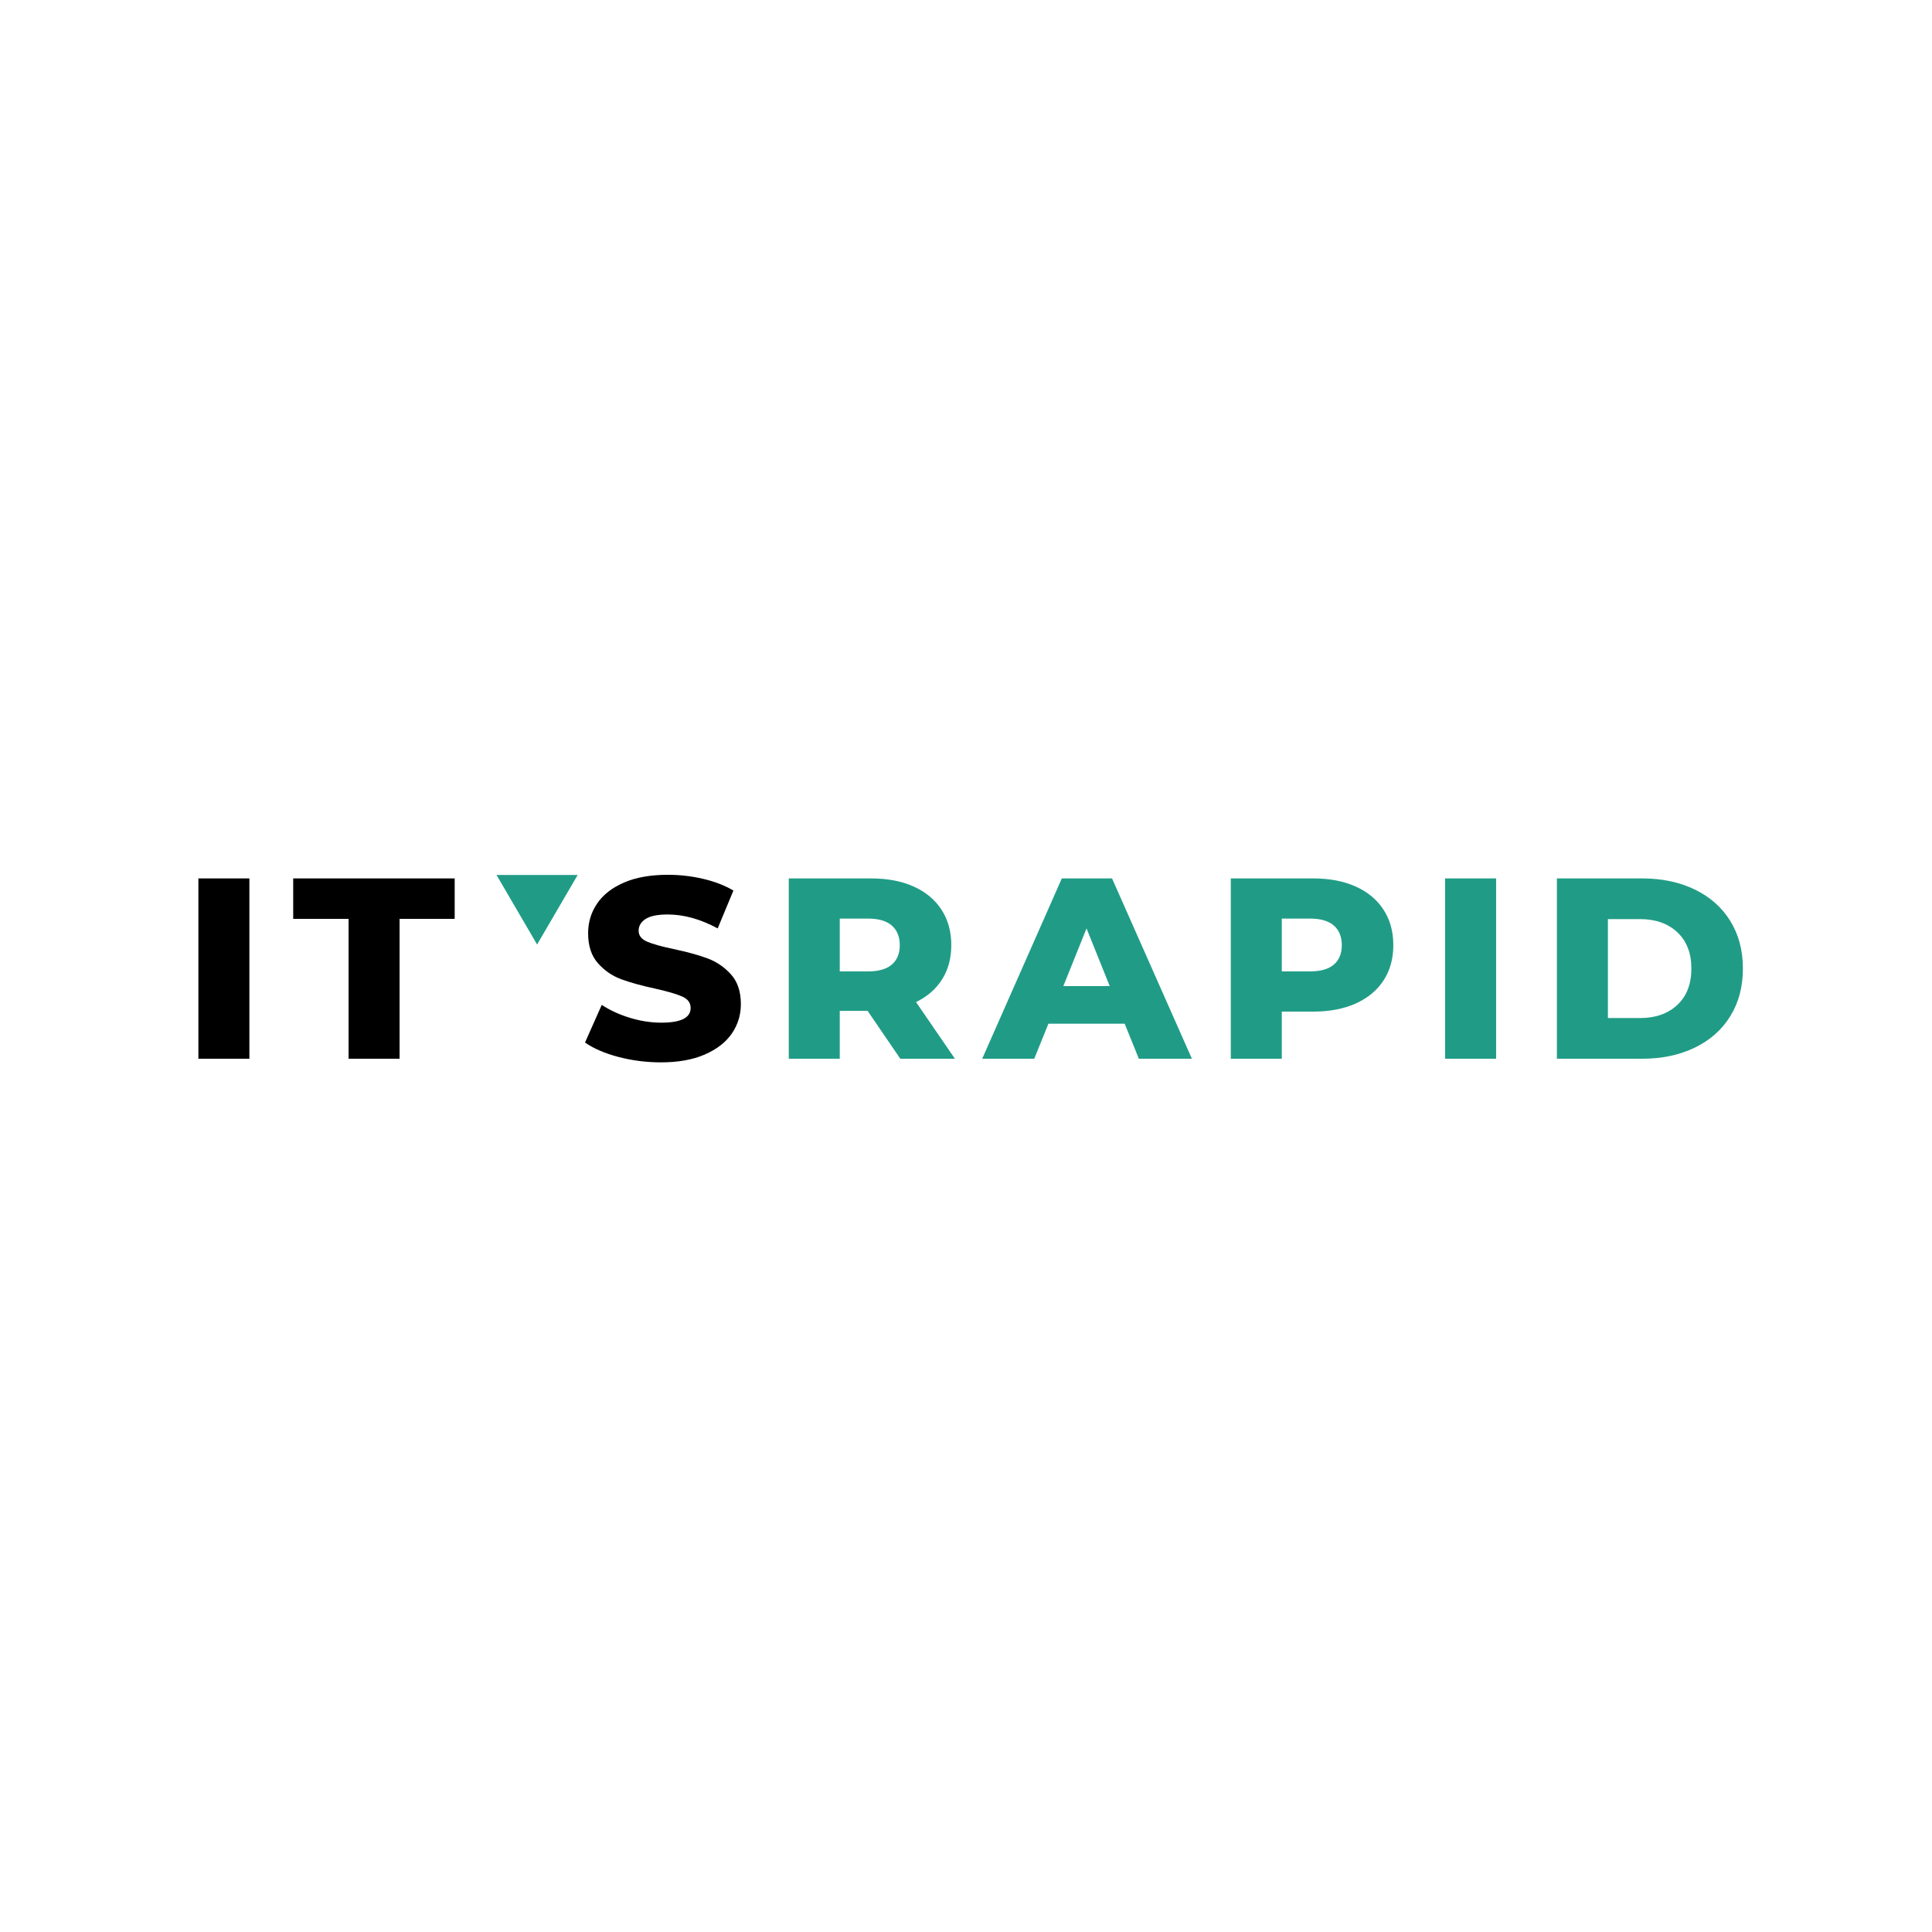 <svg xmlns="http://www.w3.org/2000/svg" xmlns:xlink="http://www.w3.org/1999/xlink" width="1000" zoomAndPan="magnify" viewBox="0 0 750 750" height="1000" preserveAspectRatio="xMidYMid meet" version="1.0"><defs><g/><clipPath id="id1"><path d="M 192.75 339.664 L 224.25 339.664 L 224.25 366.664 L 192.75 366.664 Z M 192.75 339.664 " clip-rule="nonzero"/></clipPath></defs><g fill="rgb(0%, 0%, 0%)" fill-opacity="1"><g transform="translate(70.014, 411)"><g><path d="M 7 -70 L 26.797 -70 L 26.797 0 L 7 0 Z M 7 -70 "/></g></g></g><g fill="rgb(0%, 0%, 0%)" fill-opacity="1"><g transform="translate(113.413, 411)"><g><path d="M 21.906 -54.297 L 0.406 -54.297 L 0.406 -70 L 63.094 -70 L 63.094 -54.297 L 41.703 -54.297 L 41.703 0 L 21.906 0 Z M 21.906 -54.297 "/></g></g></g><g fill="rgb(0%, 0%, 0%)" fill-opacity="1"><g transform="translate(225.009, 411)"><g><path d="M 31.594 1.406 C 25.926 1.406 20.426 0.707 15.094 -0.688 C 9.758 -2.094 5.426 -3.961 2.094 -6.297 L 8.594 -20.906 C 11.727 -18.832 15.363 -17.16 19.5 -15.891 C 23.633 -14.629 27.703 -14 31.703 -14 C 39.297 -14 43.094 -15.898 43.094 -19.703 C 43.094 -21.703 42.008 -23.18 39.844 -24.141 C 37.676 -25.109 34.195 -26.129 29.406 -27.203 C 24.133 -28.336 19.734 -29.551 16.203 -30.844 C 12.672 -32.145 9.633 -34.227 7.094 -37.094 C 4.562 -39.969 3.297 -43.836 3.297 -48.703 C 3.297 -52.961 4.461 -56.812 6.797 -60.25 C 9.129 -63.688 12.613 -66.406 17.25 -68.406 C 21.883 -70.406 27.566 -71.406 34.297 -71.406 C 38.898 -71.406 43.43 -70.883 47.891 -69.844 C 52.359 -68.812 56.297 -67.297 59.703 -65.297 L 53.594 -50.594 C 46.926 -54.195 40.461 -56 34.203 -56 C 30.266 -56 27.395 -55.414 25.594 -54.25 C 23.801 -53.082 22.906 -51.566 22.906 -49.703 C 22.906 -47.836 23.969 -46.438 26.094 -45.5 C 28.227 -44.562 31.664 -43.594 36.406 -42.594 C 41.738 -41.469 46.156 -40.254 49.656 -38.953 C 53.156 -37.648 56.188 -35.582 58.75 -32.75 C 61.312 -29.914 62.594 -26.066 62.594 -21.203 C 62.594 -17.004 61.426 -13.203 59.094 -9.797 C 56.758 -6.398 53.258 -3.68 48.594 -1.641 C 43.926 0.391 38.258 1.406 31.594 1.406 Z M 31.594 1.406 "/></g></g></g><g fill="rgb(12.549%, 61.179%, 52.55%)" fill-opacity="1"><g transform="translate(299.198, 411)"><g><path d="M 37.594 -18.594 L 26.797 -18.594 L 26.797 0 L 7 0 L 7 -70 L 39 -70 C 45.332 -70 50.832 -68.945 55.5 -66.844 C 60.164 -64.75 63.766 -61.75 66.297 -57.844 C 68.828 -53.945 70.094 -49.363 70.094 -44.094 C 70.094 -39.031 68.91 -34.613 66.547 -30.844 C 64.18 -27.082 60.801 -24.133 56.406 -22 L 71.5 0 L 50.297 0 Z M 50.094 -44.094 C 50.094 -47.363 49.062 -49.898 47 -51.703 C 44.938 -53.504 41.867 -54.406 37.797 -54.406 L 26.797 -54.406 L 26.797 -33.906 L 37.797 -33.906 C 41.867 -33.906 44.938 -34.785 47 -36.547 C 49.062 -38.316 50.094 -40.832 50.094 -44.094 Z M 50.094 -44.094 "/></g></g></g><g fill="rgb(12.549%, 61.179%, 52.55%)" fill-opacity="1"><g transform="translate(382.695, 411)"><g><path d="M 53.906 -13.594 L 24.297 -13.594 L 18.797 0 L -1.406 0 L 29.5 -70 L 49 -70 L 80 0 L 59.406 0 Z M 48.094 -28.203 L 39.094 -50.594 L 30.094 -28.203 Z M 48.094 -28.203 "/></g></g></g><g fill="rgb(12.549%, 61.179%, 52.55%)" fill-opacity="1"><g transform="translate(470.792, 411)"><g><path d="M 39 -70 C 45.332 -70 50.832 -68.945 55.5 -66.844 C 60.164 -64.75 63.766 -61.75 66.297 -57.844 C 68.828 -53.945 70.094 -49.363 70.094 -44.094 C 70.094 -38.832 68.828 -34.266 66.297 -30.391 C 63.766 -26.523 60.164 -23.539 55.5 -21.438 C 50.832 -19.344 45.332 -18.297 39 -18.297 L 26.797 -18.297 L 26.797 0 L 7 0 L 7 -70 Z M 37.797 -33.906 C 41.867 -33.906 44.938 -34.785 47 -36.547 C 49.062 -38.316 50.094 -40.832 50.094 -44.094 C 50.094 -47.363 49.062 -49.898 47 -51.703 C 44.938 -53.504 41.867 -54.406 37.797 -54.406 L 26.797 -54.406 L 26.797 -33.906 Z M 37.797 -33.906 "/></g></g></g><g fill="rgb(12.549%, 61.179%, 52.55%)" fill-opacity="1"><g transform="translate(553.989, 411)"><g><path d="M 7 -70 L 26.797 -70 L 26.797 0 L 7 0 Z M 7 -70 "/></g></g></g><g fill="rgb(12.549%, 61.179%, 52.55%)" fill-opacity="1"><g transform="translate(597.388, 411)"><g><path d="M 7 -70 L 40.094 -70 C 47.758 -70 54.562 -68.566 60.5 -65.703 C 66.438 -62.836 71.035 -58.77 74.297 -53.5 C 77.566 -48.227 79.203 -42.062 79.203 -35 C 79.203 -27.938 77.566 -21.77 74.297 -16.5 C 71.035 -11.227 66.438 -7.16 60.5 -4.297 C 54.562 -1.43 47.758 0 40.094 0 L 7 0 Z M 39.297 -15.797 C 45.297 -15.797 50.113 -17.492 53.75 -20.891 C 57.383 -24.297 59.203 -29 59.203 -35 C 59.203 -41 57.383 -45.695 53.75 -49.094 C 50.113 -52.5 45.297 -54.203 39.297 -54.203 L 26.797 -54.203 L 26.797 -15.797 Z M 39.297 -15.797 "/></g></g></g><g clip-path="url(#id1)"><path fill="rgb(12.549%, 61.179%, 52.55%)" d="M 224.25 339.668 L 208.5 366.66 L 192.75 339.668 Z M 224.25 339.668 " fill-opacity="1" fill-rule="nonzero"/></g></svg>